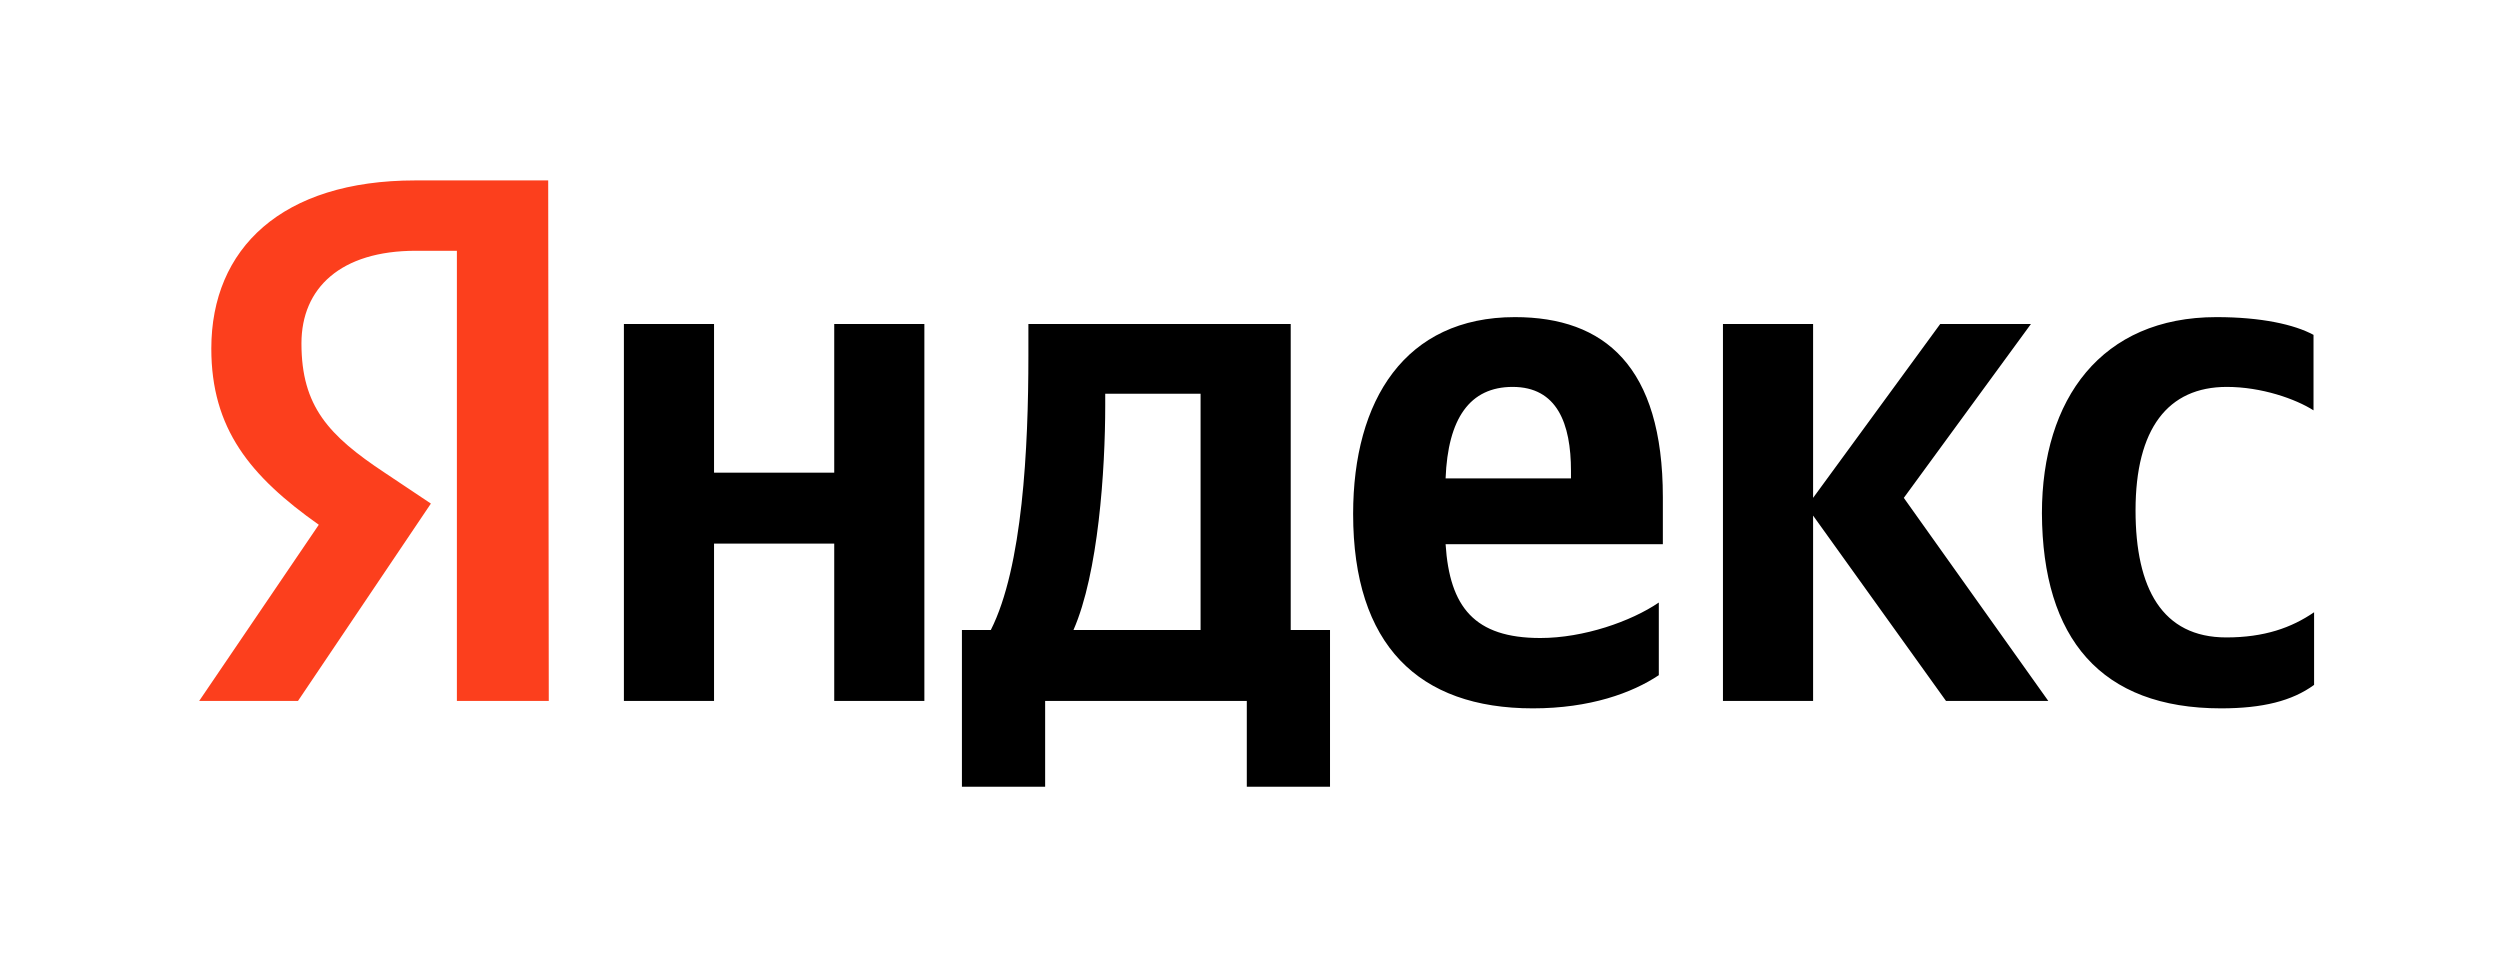 <svg width="143" height="55" viewBox="0 0 143 55" fill="none" xmlns="http://www.w3.org/2000/svg">
<g filter="url(#filter0_d_940_249)">
<path d="M125.044 38.518C127.424 38.518 129.11 38.093 130.366 37.176V33.021C129.077 33.905 127.523 34.461 125.342 34.461C121.673 34.461 120.153 31.647 120.153 27.198C120.153 22.519 122.004 20.131 125.375 20.131C127.358 20.131 129.308 20.818 130.333 21.472V17.154C129.242 16.565 127.358 16.139 124.78 16.139C118.202 16.139 114.798 20.818 114.798 27.361C114.831 34.526 118.169 38.518 125.044 38.518ZM92.884 36.62V32.465C91.297 33.545 88.587 34.494 86.108 34.494C82.34 34.494 80.919 32.727 80.688 29.128H93.115V26.445C93.115 18.953 89.777 16.139 84.654 16.139C78.374 16.139 75.399 20.883 75.399 27.394C75.399 34.886 79.134 38.518 85.679 38.518C88.951 38.518 91.364 37.635 92.884 36.62ZM45.718 16.532V25.038H38.843V16.532H33.687V38.093H38.843V29.095H45.718V38.093H50.874V16.532H45.718ZM74.11 34.036H71.829V16.532H56.824V18.364C56.824 23.632 56.493 30.437 54.675 34.036H53.022V43H57.782V38.093H69.317V43H74.077V34.036H74.11ZM109.311 38.093H115.162L106.898 26.478L114.17 16.532H108.981L101.709 26.478V16.532H96.553V38.093H101.709V27.492L109.311 38.093ZM84.522 20.131C87.067 20.131 87.86 22.225 87.86 24.94V25.366H80.688C80.82 21.93 82.076 20.131 84.522 20.131ZM66.673 34.036H59.402C60.823 30.797 61.219 24.908 61.219 21.178V20.523H66.673V34.036Z" fill="black"/>
<path d="M29.39 38.093H24.134V12.344H21.787C17.491 12.344 15.243 14.471 15.243 17.644C15.243 21.243 16.796 22.912 20.003 25.038L22.647 26.805L15.045 38.093H9.393L16.235 28.016C12.301 25.235 10.087 22.519 10.087 17.939C10.087 12.213 14.119 8.32 21.754 8.32H29.357L29.39 38.093Z" fill="#FC3F1D"/>
</g>
<defs>
<filter id="filter0_d_940_249" x="-8" y="-4" width="156" height="64" filterUnits="userSpaceOnUse" color-interpolation-filters="sRGB">
<feFlood flood-opacity="0" result="BackgroundImageFix"/>
<feColorMatrix in="SourceAlpha" type="matrix" values="0 0 0 0 0 0 0 0 0 0 0 0 0 0 0 0 0 0 127 0" result="hardAlpha"/>
<feOffset dx="2" dy="2"/>
<feGaussianBlur stdDeviation="5"/>
<feComposite in2="hardAlpha" operator="out"/>
<feColorMatrix type="matrix" values="0 0 0 0 0 0 0 0 0 0 0 0 0 0 0 0 0 0 0.15 0"/>
<feBlend mode="normal" in2="BackgroundImageFix" result="effect1_dropShadow_940_249"/>
<feBlend mode="normal" in="SourceGraphic" in2="effect1_dropShadow_940_249" result="shape"/>
</filter>
</defs>
</svg>
